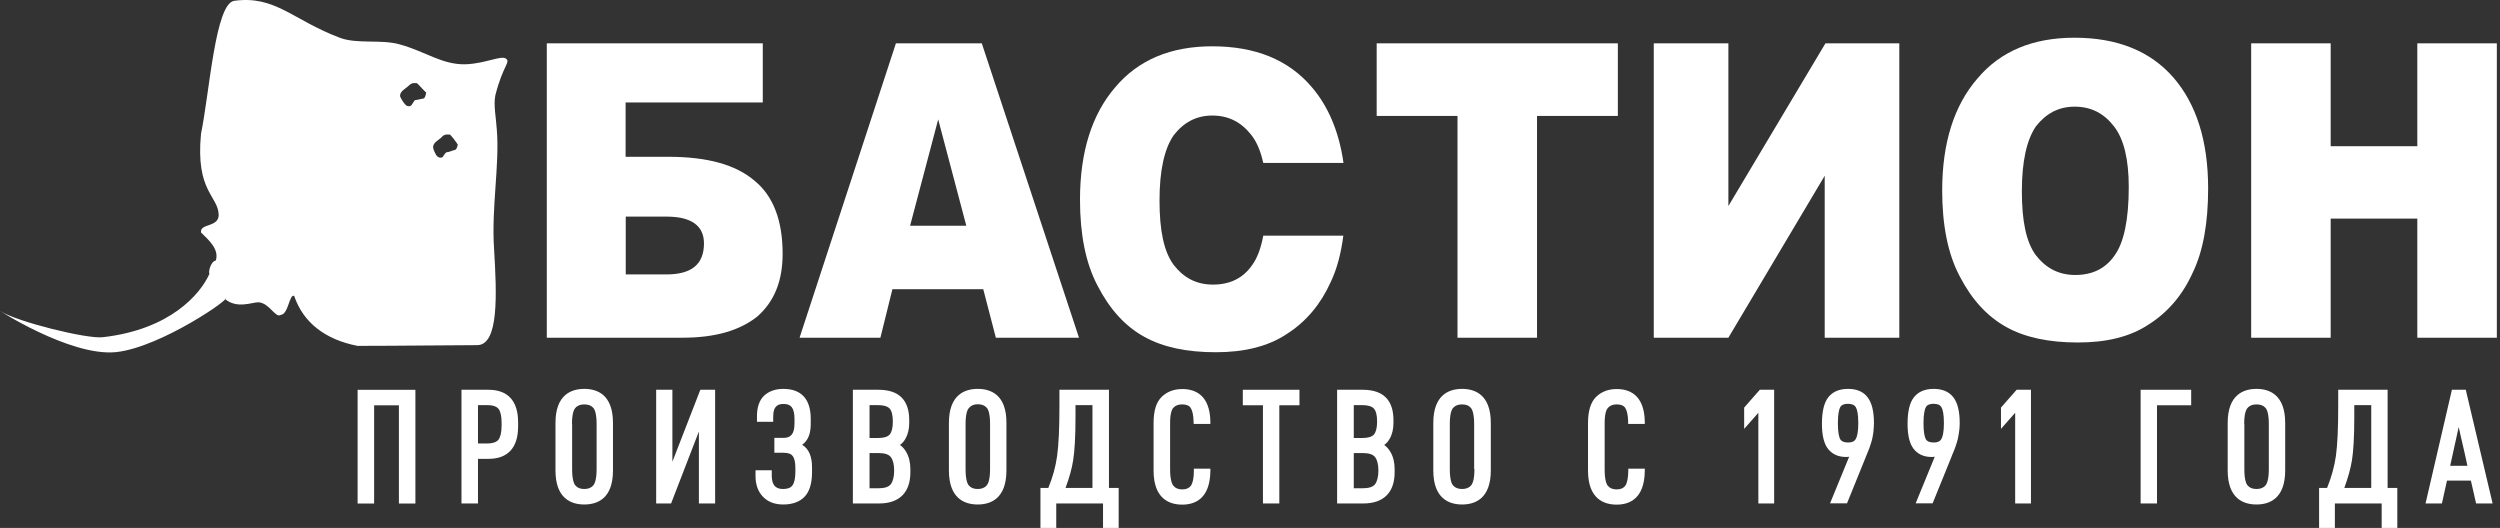 <svg width="161" height="34" viewBox="0 0 161 34" fill="none" xmlns="http://www.w3.org/2000/svg">
<rect x="0" y="0" width="161" height="34" fill="#333333" stroke="none"/>
<path d="M81.353 15.184C81.203 15.986 80.97 16.611 80.653 17.05C80.065 17.917 79.207 18.328 78.115 18.328C77.024 18.328 76.212 17.871 75.578 17.05C74.944 16.182 74.673 14.82 74.673 12.908C74.673 10.949 74.99 9.587 75.578 8.719C76.212 7.898 77.024 7.441 78.069 7.441C79.16 7.441 79.972 7.898 80.606 8.719C80.951 9.167 81.194 9.764 81.353 10.492H86.521C86.231 8.458 85.532 6.826 84.45 5.576C82.957 3.84 80.83 2.982 78.069 2.982C75.401 2.982 73.311 3.85 71.819 5.622C70.326 7.357 69.552 9.764 69.552 12.861C69.552 15.091 69.916 16.957 70.69 18.412C71.464 19.914 72.453 21.005 73.684 21.686C74.906 22.367 76.446 22.684 78.302 22.684C80.112 22.684 81.66 22.32 82.882 21.5C84.105 20.725 85.056 19.587 85.69 18.179C86.101 17.33 86.362 16.322 86.511 15.175H81.353V15.184Z" fill="white"/>
<path d="M40.298 10.097H43.022C45.559 10.097 47.369 10.601 48.591 11.636C49.813 12.634 50.401 14.22 50.401 16.347C50.401 18.119 49.85 19.435 48.768 20.386C47.63 21.291 46.044 21.748 43.964 21.748H35.214V2.792H49.123V6.598H40.289V10.097H40.298ZM40.298 17.672H42.929C44.514 17.672 45.336 17.037 45.336 15.675C45.336 14.537 44.524 13.95 42.929 13.95H40.298V17.672ZM63.321 18.623H57.472L56.698 21.748H51.492L57.696 2.792H63.228L69.487 21.748H64.133L63.321 18.623ZM62.23 14.537L60.42 7.69L58.61 14.537H62.23ZM88.648 2.792H104.19V7.466H98.984V21.748H93.863V7.466H88.658V2.792H88.648ZM122.315 2.792V21.748H117.511V11.319L111.308 21.748H106.503V2.792H111.308V13.268L117.558 2.792H122.315ZM125.077 12.27C125.077 9.183 125.851 6.785 127.344 5.059C128.836 3.287 130.926 2.429 133.594 2.429C136.355 2.429 138.491 3.287 139.984 5.013C141.43 6.692 142.204 9.052 142.204 12.13C142.204 14.351 141.887 16.17 141.206 17.569C140.572 18.978 139.62 20.106 138.398 20.881C137.176 21.702 135.637 22.056 133.818 22.056C131.961 22.056 130.422 21.739 129.2 21.058C127.978 20.377 126.98 19.295 126.206 17.793C125.441 16.356 125.077 14.491 125.077 12.27ZM130.208 12.317C130.208 14.22 130.478 15.582 131.112 16.44C131.747 17.252 132.558 17.709 133.65 17.709C134.741 17.709 135.599 17.299 136.187 16.44C136.775 15.619 137.092 14.173 137.092 12.037C137.092 10.265 136.775 8.949 136.141 8.138C135.506 7.317 134.695 6.869 133.603 6.869C132.558 6.869 131.747 7.326 131.112 8.138C130.525 9.005 130.208 10.367 130.208 12.317ZM144.975 2.792H150.096V9.416H155.675V2.792H160.796V21.748H155.675V14.08H150.096V21.748H144.975V2.792Z" fill="white"/>
<path fill-rule="evenodd" clip-rule="evenodd" d="M7.488 22.675C10.389 22.358 15.054 19.093 14.466 19.233C15.231 19.914 16.229 19.466 16.64 19.466C17.367 19.513 17.731 20.511 18.086 20.278C18.58 20.231 18.627 18.916 18.944 19.055C19.532 20.781 20.94 21.863 23.02 22.274C25.651 22.274 29.233 22.227 30.726 22.227C32.135 22.227 31.995 18.962 31.817 16.014C31.64 13.384 32.181 10.613 31.995 8.356C31.948 7.581 31.771 6.77 31.901 6.135C32.396 4.186 32.9 4.008 32.582 3.775C32.265 3.551 31.267 4.092 29.998 4.139C28.496 4.186 27.414 3.327 25.782 2.87C24.56 2.506 22.974 2.87 21.836 2.413C18.841 1.275 17.712 -0.311 15.082 0.053C13.86 0.23 13.496 5.949 12.945 8.617C12.582 12.386 14.084 12.609 14.084 13.878C14.037 14.652 12.862 14.382 12.945 14.97C13.449 15.464 14.13 16.061 13.897 16.779C13.58 16.826 13.403 17.507 13.487 17.638C12.899 18.953 10.949 21.22 6.639 21.714C5.641 21.854 1.07 20.716 0.025 20.035C-0.394 19.774 4.494 22.992 7.488 22.675ZM29.467 9.298C29.467 9.251 29.009 8.663 28.972 8.663C28.879 8.663 28.786 8.663 28.748 8.663C28.655 8.663 28.478 8.757 28.478 8.803C28.254 9.027 27.89 9.167 27.89 9.484C27.89 9.578 28.03 9.941 28.161 10.072C28.254 10.165 28.515 10.212 28.562 10.025C28.608 9.979 28.702 9.802 28.786 9.802C28.925 9.802 29.196 9.662 29.28 9.662C29.42 9.662 29.513 9.251 29.467 9.298ZM27.433 5.939C27.386 5.939 26.883 5.352 26.845 5.352C26.752 5.352 26.668 5.352 26.621 5.352C26.528 5.352 26.398 5.445 26.351 5.492C26.127 5.716 25.763 5.855 25.763 6.173C25.763 6.266 25.987 6.63 26.127 6.76C26.22 6.854 26.444 6.9 26.537 6.714C26.584 6.667 26.677 6.443 26.761 6.443C26.855 6.443 27.172 6.35 27.256 6.35C27.386 6.35 27.47 5.939 27.433 5.939Z" fill="white"/>
<path d="M23.03 32.427H24.094V26.102H25.689V32.427H26.752V25.104H23.03V32.427Z" fill="white"/>
<path d="M31.454 25.101H29.719V32.423H30.782V29.55H31.454C32.704 29.55 33.366 28.832 33.366 27.47V27.19C33.366 25.819 32.704 25.101 31.454 25.101ZM32.303 27.237V27.405C32.303 27.843 32.228 28.151 32.098 28.319C31.967 28.477 31.724 28.561 31.379 28.561H30.782V26.089H31.379C31.734 26.089 31.976 26.173 32.107 26.332C32.237 26.5 32.303 26.808 32.303 27.237Z" fill="white"/>
<path d="M37.629 25.044C36.78 25.044 35.773 25.427 35.773 27.237V30.297C35.773 32.106 36.78 32.489 37.629 32.489C38.478 32.489 39.476 32.106 39.476 30.297V27.237C39.476 25.427 38.478 25.044 37.629 25.044ZM36.836 27.311C36.836 26.658 36.948 26.388 37.05 26.276C37.181 26.117 37.377 26.043 37.629 26.043C37.89 26.043 38.077 26.117 38.217 26.276C38.31 26.388 38.422 26.658 38.422 27.311V30.203C38.422 30.866 38.31 31.136 38.207 31.257C38.077 31.416 37.881 31.491 37.629 31.491C37.368 31.491 37.181 31.416 37.05 31.257C36.957 31.145 36.845 30.875 36.845 30.203V27.311H36.836Z" fill="white"/>
<path d="M43.302 29.737V25.101H42.257V32.423H43.218L45.009 27.787V32.423H46.054V25.101H45.102L43.302 29.737Z" fill="white"/>
<path d="M52.211 27.33V26.966C52.211 25.707 51.604 25.044 50.447 25.044C49.934 25.044 49.524 25.194 49.216 25.474C48.908 25.763 48.749 26.211 48.749 26.789V27.162H49.794V26.817C49.794 26.108 50.149 26.015 50.457 26.015C50.709 26.015 50.877 26.08 50.988 26.22C51.1 26.36 51.166 26.621 51.166 26.976V27.274C51.166 28.086 50.792 28.198 50.466 28.198H49.869V29.158H50.466C50.746 29.158 50.942 29.224 51.044 29.364C51.166 29.513 51.222 29.774 51.222 30.129V30.39C51.222 30.8 51.156 31.09 51.035 31.257C50.923 31.416 50.718 31.491 50.438 31.491C50.093 31.491 49.701 31.388 49.701 30.614V30.287H48.656V30.66C48.656 31.211 48.815 31.659 49.132 31.985C49.449 32.321 49.888 32.489 50.438 32.489C51.035 32.489 51.492 32.321 51.809 31.994C52.127 31.668 52.294 31.136 52.294 30.418V30.082C52.294 29.382 52.08 28.897 51.66 28.645C52.024 28.384 52.211 27.946 52.211 27.33Z" fill="white"/>
<path d="M57.957 28.655C58.106 28.552 58.227 28.412 58.32 28.235C58.479 27.955 58.554 27.619 58.554 27.227V27.05C58.554 26.407 58.386 25.921 58.059 25.595C57.733 25.268 57.229 25.101 56.576 25.101H54.925V32.423H56.623C57.266 32.423 57.77 32.246 58.115 31.901C58.46 31.556 58.628 31.052 58.628 30.409V30.213C58.628 29.783 58.535 29.41 58.358 29.102C58.246 28.916 58.115 28.767 57.957 28.655ZM55.998 28.198V26.089H56.529C56.903 26.089 57.154 26.164 57.294 26.313C57.434 26.472 57.499 26.752 57.499 27.153C57.499 27.535 57.434 27.806 57.304 27.974C57.182 28.123 56.931 28.207 56.557 28.207H55.998V28.198ZM57.584 30.306C57.584 30.698 57.509 30.987 57.369 31.183C57.229 31.36 56.968 31.444 56.576 31.444H55.998V29.177H56.576C56.968 29.177 57.238 29.261 57.369 29.438C57.509 29.616 57.584 29.914 57.584 30.306Z" fill="white"/>
<path d="M62.967 25.044C62.118 25.044 61.11 25.427 61.11 27.237V30.297C61.11 32.106 62.118 32.489 62.967 32.489C63.806 32.489 64.814 32.106 64.814 30.297V27.237C64.823 25.427 63.816 25.044 62.967 25.044ZM63.76 30.203C63.76 30.866 63.648 31.136 63.545 31.257C63.414 31.416 63.219 31.491 62.967 31.491C62.706 31.491 62.519 31.416 62.388 31.257C62.295 31.145 62.183 30.875 62.183 30.203V27.311C62.183 26.658 62.295 26.388 62.398 26.276C62.528 26.117 62.715 26.033 62.967 26.033C63.228 26.033 63.414 26.108 63.554 26.267C63.648 26.378 63.76 26.649 63.76 27.302V30.203Z" fill="white"/>
<path d="M71.408 25.101H68.227V26.173C68.227 27.573 68.18 28.645 68.078 29.364C67.984 30.045 67.798 30.735 67.509 31.425H67.005V34H68.022V32.423H71.035V34H72.042V31.425H71.417V25.101H71.408ZM70.354 26.099V31.425H68.619C68.871 30.754 69.029 30.166 69.113 29.634C69.206 29.047 69.262 28.114 69.262 26.873V26.089H70.354V26.099Z" fill="white"/>
<path d="M75.55 26.276C75.69 26.117 75.877 26.043 76.129 26.043C76.399 26.043 76.576 26.117 76.679 26.267C76.791 26.444 76.856 26.733 76.866 27.134L76.875 27.302H77.948V27.134C77.91 25.418 76.95 25.054 76.138 25.054C75.606 25.054 75.159 25.222 74.813 25.558C74.459 25.903 74.291 26.453 74.291 27.246V30.306C74.291 32.116 75.299 32.498 76.138 32.498C76.95 32.498 77.92 32.125 77.948 30.352V30.184H76.884V30.352C76.884 30.8 76.81 31.117 76.689 31.285C76.576 31.435 76.399 31.518 76.138 31.518C75.886 31.518 75.7 31.444 75.569 31.285C75.476 31.173 75.355 30.893 75.355 30.231V27.339C75.345 26.658 75.457 26.388 75.55 26.276Z" fill="white"/>
<path d="M80.037 26.099H81.334V32.423H82.388V26.099H83.685V25.101H80.037V26.099Z" fill="white"/>
<path d="M89.142 28.655C89.291 28.552 89.413 28.412 89.506 28.235C89.665 27.955 89.739 27.61 89.739 27.227V27.05C89.739 26.407 89.571 25.921 89.245 25.595C88.918 25.268 88.415 25.101 87.761 25.101H86.11V32.423H87.808C88.452 32.423 88.956 32.246 89.301 31.901C89.646 31.556 89.814 31.052 89.814 30.409V30.213C89.814 29.774 89.721 29.401 89.543 29.102C89.431 28.916 89.301 28.767 89.142 28.655ZM87.183 28.198V26.089H87.715C88.088 26.089 88.34 26.164 88.48 26.313C88.62 26.472 88.685 26.752 88.685 27.153C88.685 27.526 88.62 27.806 88.489 27.974C88.368 28.123 88.116 28.207 87.743 28.207H87.183V28.198ZM88.769 30.306C88.769 30.698 88.694 30.987 88.555 31.183C88.415 31.36 88.153 31.444 87.761 31.444H87.183V29.177H87.761C88.153 29.177 88.424 29.261 88.555 29.438C88.694 29.616 88.769 29.914 88.769 30.306Z" fill="white"/>
<path d="M94.161 25.044C93.312 25.044 92.305 25.427 92.305 27.237V30.297C92.305 32.106 93.312 32.489 94.161 32.489C95.001 32.489 96.008 32.106 96.008 30.297V27.237C96.008 25.427 95.001 25.044 94.161 25.044ZM94.954 30.203C94.954 30.866 94.842 31.136 94.74 31.257C94.609 31.416 94.413 31.491 94.161 31.491C93.9 31.491 93.713 31.416 93.573 31.257C93.48 31.145 93.368 30.875 93.368 30.203V27.311C93.368 26.658 93.48 26.388 93.573 26.276C93.713 26.117 93.9 26.043 94.152 26.043C94.413 26.043 94.6 26.117 94.73 26.276C94.823 26.388 94.935 26.658 94.935 27.311V30.203H94.954Z" fill="white"/>
<path d="M103.546 26.276C103.676 26.117 103.872 26.043 104.115 26.043C104.385 26.043 104.562 26.117 104.665 26.267C104.777 26.444 104.842 26.733 104.852 27.134V27.302H105.924V27.134C105.887 25.418 104.926 25.054 104.115 25.054C103.583 25.054 103.135 25.222 102.79 25.558C102.445 25.893 102.268 26.462 102.268 27.246V30.306C102.268 32.116 103.275 32.498 104.115 32.498C104.926 32.498 105.896 32.125 105.924 30.352V30.184H104.861V30.352C104.852 30.8 104.786 31.117 104.665 31.285C104.553 31.435 104.376 31.518 104.115 31.518C103.863 31.518 103.676 31.444 103.546 31.285C103.452 31.173 103.34 30.903 103.34 30.231V27.339C103.331 26.658 103.443 26.388 103.546 26.276Z" fill="white"/>
<path d="M112.324 26.248V27.619L113.238 26.584V32.423H114.255V25.101H113.332L112.324 26.248Z" fill="white"/>
<path d="M119.021 25.044C118.443 25.044 118.014 25.231 117.734 25.595C117.464 25.949 117.333 26.509 117.333 27.293C117.333 28.039 117.464 28.571 117.725 28.907C117.995 29.252 118.387 29.429 118.882 29.429C118.956 29.429 119.021 29.429 119.087 29.41L117.855 32.414H118.947L120.094 29.587C120.113 29.541 120.15 29.438 120.216 29.28C120.281 29.121 120.328 29.018 120.346 28.962C120.374 28.907 120.402 28.804 120.449 28.673C120.495 28.533 120.533 28.422 120.551 28.337C120.57 28.254 120.598 28.151 120.617 28.02C120.645 27.89 120.654 27.759 120.663 27.628C120.673 27.498 120.682 27.367 120.682 27.227C120.682 26.481 120.542 25.931 120.272 25.586C120.001 25.222 119.572 25.044 119.021 25.044ZM119.674 27.255C119.674 27.843 119.591 28.132 119.516 28.263C119.46 28.366 119.348 28.496 119.021 28.496C118.63 28.496 118.546 28.337 118.508 28.282C118.443 28.16 118.359 27.88 118.359 27.255C118.359 26.63 118.443 26.351 118.508 26.229C118.536 26.173 118.63 26.005 119.012 26.005C119.264 26.005 119.432 26.08 119.516 26.229C119.591 26.351 119.674 26.63 119.674 27.255Z" fill="white"/>
<path d="M124.535 25.044C123.957 25.044 123.528 25.231 123.248 25.595C122.977 25.949 122.847 26.509 122.847 27.293C122.847 28.039 122.977 28.571 123.238 28.907C123.509 29.252 123.891 29.429 124.395 29.429C124.47 29.429 124.535 29.429 124.6 29.41L123.369 32.414H124.461L125.608 29.587C125.627 29.541 125.664 29.438 125.729 29.28C125.795 29.121 125.841 29.018 125.86 28.962C125.888 28.907 125.916 28.804 125.962 28.673C126.009 28.533 126.046 28.422 126.065 28.337C126.084 28.254 126.112 28.151 126.13 28.02C126.158 27.89 126.168 27.759 126.186 27.628C126.196 27.498 126.205 27.367 126.205 27.227C126.205 26.481 126.065 25.931 125.795 25.586C125.515 25.222 125.086 25.044 124.535 25.044ZM125.188 27.255C125.188 27.843 125.104 28.132 125.03 28.263C124.974 28.366 124.862 28.496 124.535 28.496C124.143 28.496 124.059 28.337 124.022 28.282C123.957 28.16 123.873 27.88 123.873 27.255C123.873 26.63 123.957 26.351 124.022 26.229C124.05 26.173 124.143 26.005 124.526 26.005C124.778 26.005 124.946 26.08 125.03 26.229C125.104 26.351 125.188 26.63 125.188 27.255Z" fill="white"/>
<path d="M128.863 26.248V27.619L129.777 26.584V32.423H130.794V25.101H129.871L128.863 26.248Z" fill="white"/>
<path d="M137.856 32.423H138.911V26.099H141.112V25.101H137.856V32.423Z" fill="white"/>
<path d="M145.319 25.044C144.47 25.044 143.463 25.427 143.463 27.237V30.297C143.463 32.106 144.47 32.489 145.319 32.489C146.159 32.489 147.166 32.106 147.166 30.297V27.237C147.166 25.427 146.159 25.044 145.319 25.044ZM144.526 27.311C144.526 26.658 144.638 26.388 144.741 26.276C144.872 26.117 145.067 26.043 145.319 26.043C145.581 26.043 145.767 26.117 145.907 26.276C146 26.388 146.112 26.658 146.112 27.311V30.203C146.112 30.866 146 31.136 145.898 31.257C145.767 31.416 145.571 31.491 145.319 31.491C145.058 31.491 144.872 31.416 144.741 31.257C144.648 31.145 144.536 30.875 144.536 30.203V27.311H144.526Z" fill="white"/>
<path d="M153.762 25.101H150.581V26.173C150.581 27.563 150.534 28.636 150.432 29.364C150.338 30.035 150.143 30.735 149.863 31.425H149.35V34H150.366V32.423H153.38V34H154.387V31.425H153.762V25.101ZM152.708 26.099V31.425H150.973C151.215 30.763 151.383 30.166 151.467 29.634C151.56 29.056 151.616 28.123 151.616 26.873V26.089H152.708V26.099Z" fill="white"/>
<path d="M158.826 25.231L158.798 25.101H157.903L156.205 32.423H157.259L157.586 30.95H159.125L159.461 32.423H160.524L158.826 25.231ZM158.901 29.998H157.791L158.341 27.498L158.463 28.048C158.565 28.468 158.659 28.888 158.752 29.308L158.901 29.998Z" fill="white"/>
</svg>
